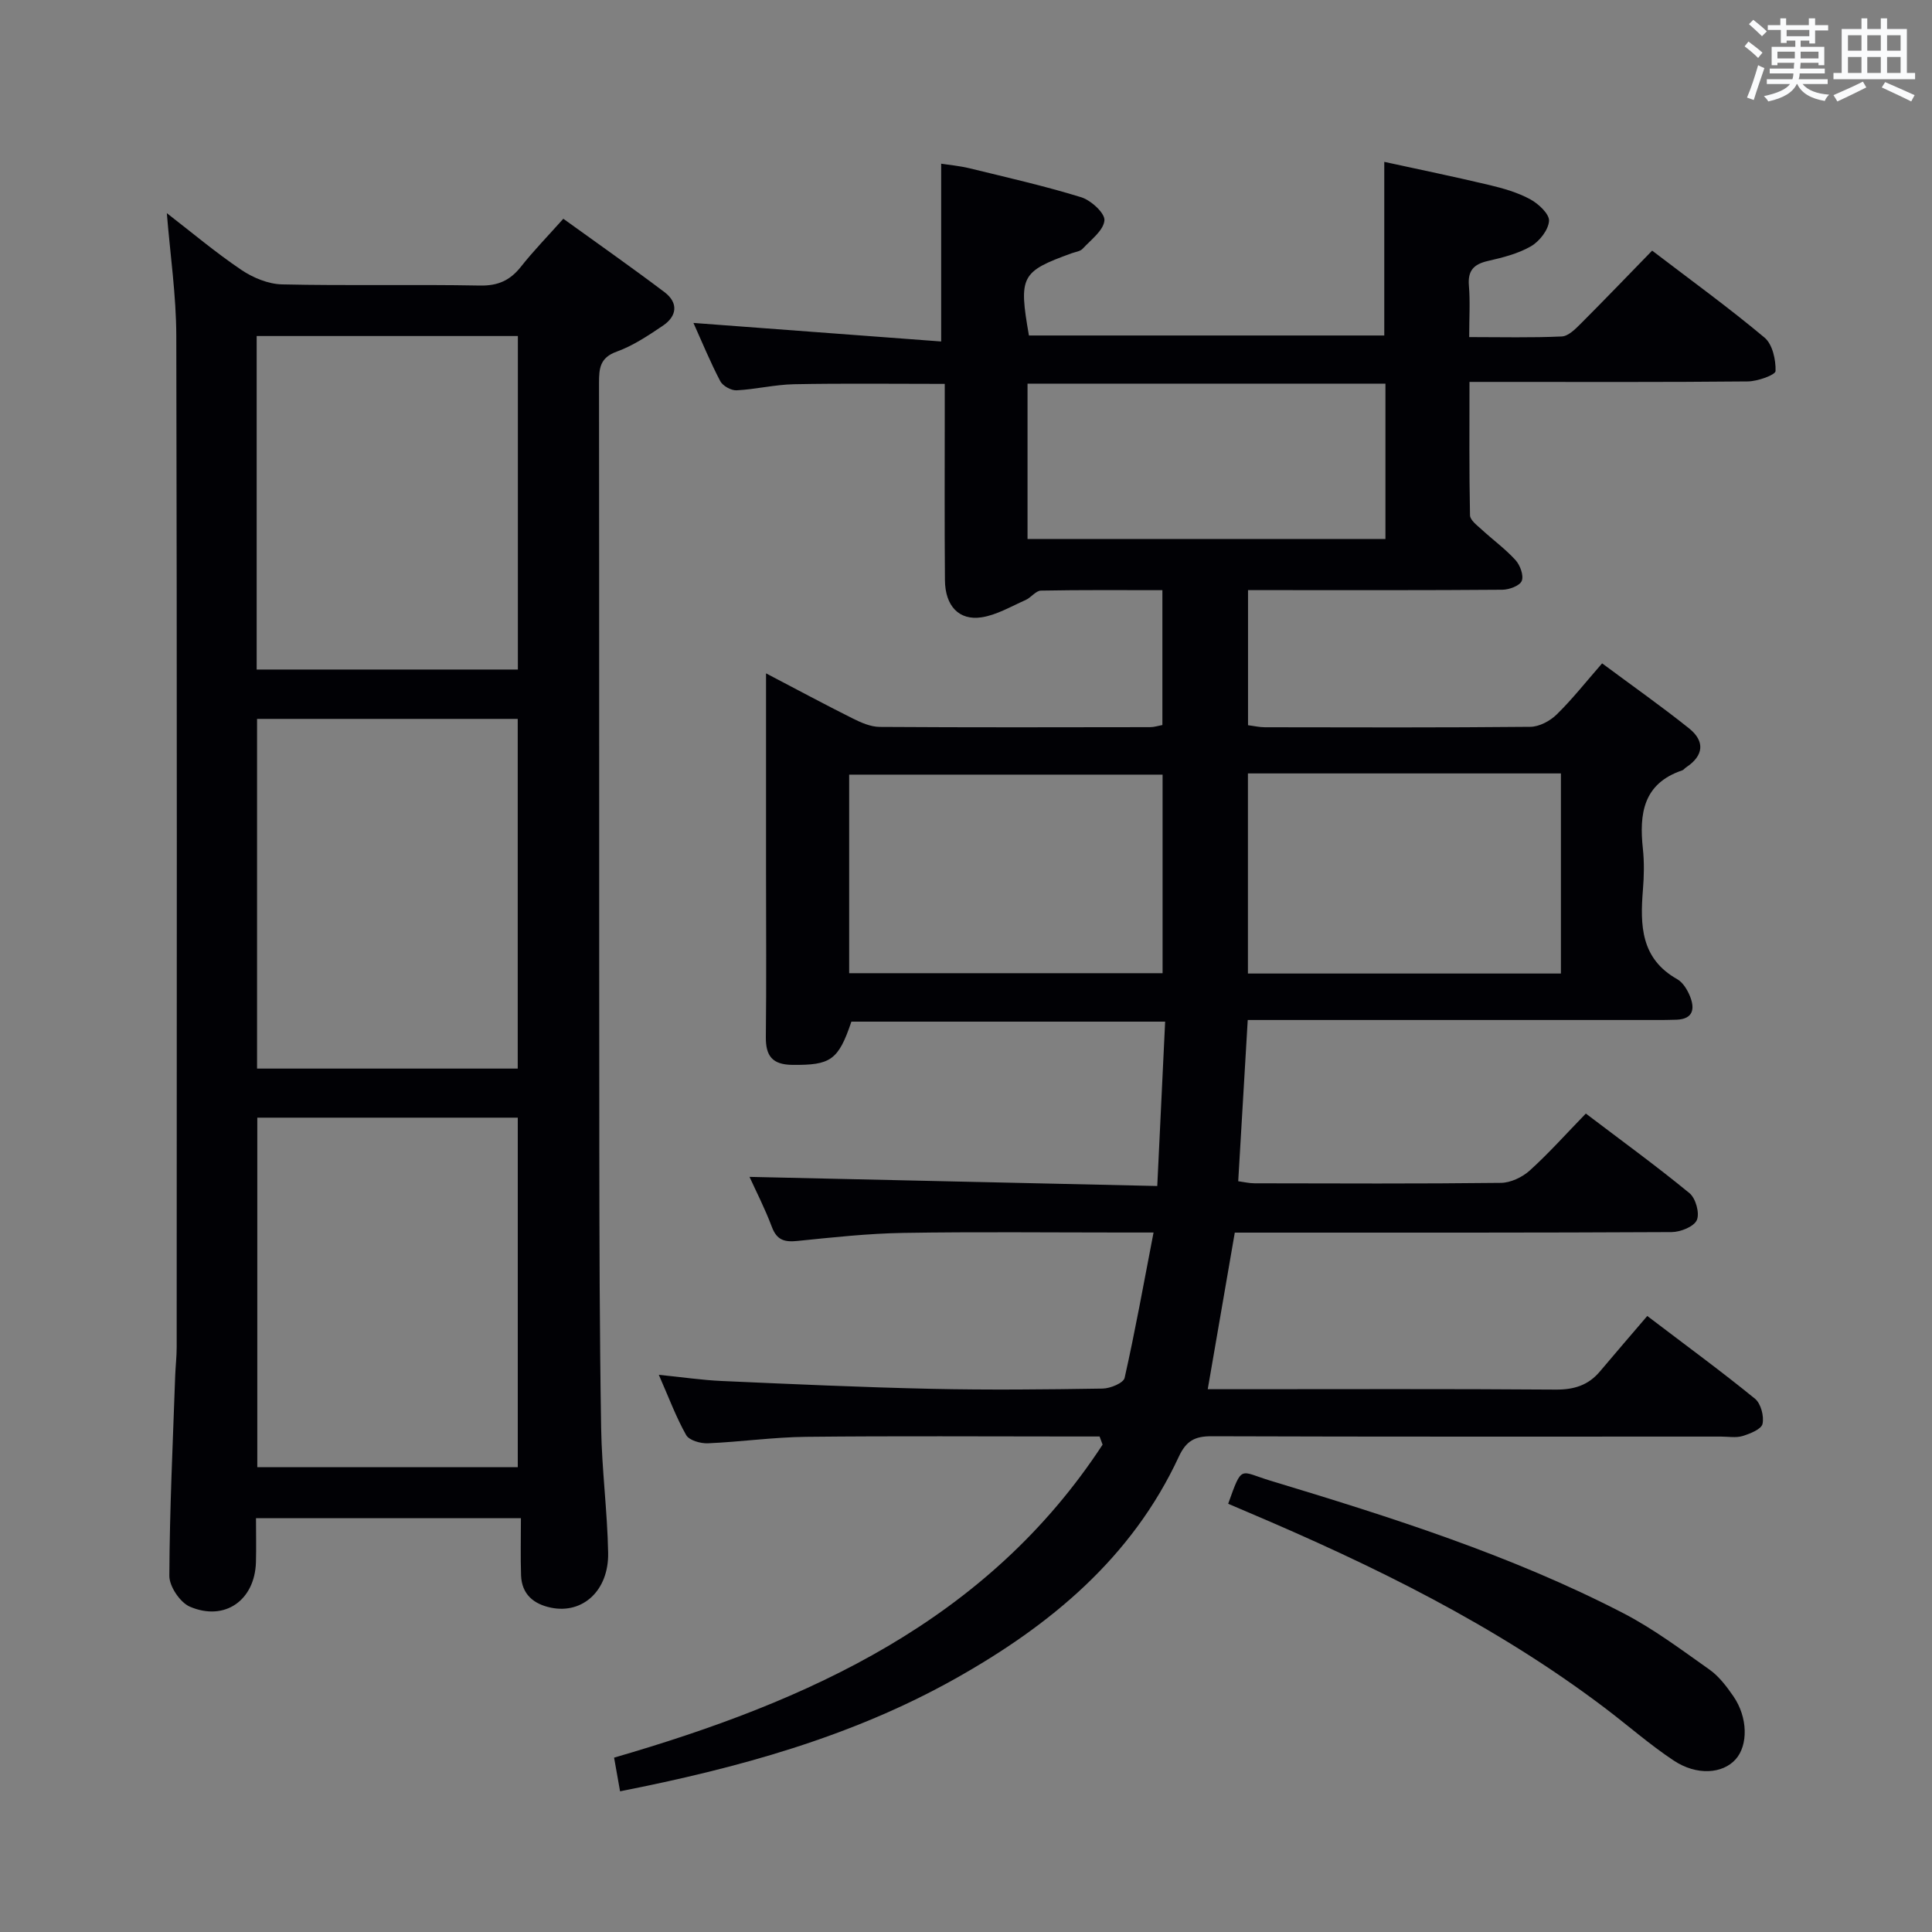 <svg enable-background="new 0 0 400 400" viewBox="0 0 400 400" xmlns="http://www.w3.org/2000/svg"><rect x="0" y="0" width="400" height="400" fill="#808080" stroke="none"/><g fill="#010105"><path d="m227.66 297.41c-1.75 0-3.51 0-5.26 0-18.5 0-37-.13-55.49.07-6.79.07-13.57 1.05-20.36 1.34-1.52.06-3.87-.61-4.49-1.71-2.09-3.7-3.58-7.74-5.66-12.47 4.89.49 8.95 1.1 13.03 1.28 14.45.64 28.9 1.3 43.36 1.62 11.83.26 23.66.14 35.49-.05 1.59-.02 4.32-1.15 4.56-2.21 2.18-9.67 3.93-19.43 5.99-30.1-2.83 0-4.58 0-6.33 0-15.16 0-30.33-.17-45.49.08-7.29.12-14.59.92-21.86 1.66-2.68.28-4.3-.12-5.34-2.89-1.45-3.86-3.35-7.55-4.63-10.37 27.85.62 55.85 1.25 84.42 1.89.57-11.89 1.09-22.77 1.63-34.03-22.13 0-43.54 0-64.96 0-2.7 8.01-4.31 9.03-12.22 8.95-4.15-.04-5.54-1.85-5.49-5.8.13-11.33.04-22.66.04-34 0-11.67 0-23.33 0-35 0-1.77 0-3.55 0-6.26 6.54 3.42 12.2 6.47 17.95 9.34 1.74.87 3.72 1.74 5.6 1.75 18.66.12 37.33.08 55.99.05.8 0 1.59-.27 2.52-.44 0-9.25 0-18.32 0-27.92-8.57 0-16.86-.07-25.14.09-1.07.02-2.05 1.45-3.19 1.95-3 1.32-5.97 3.1-9.11 3.58-4.69.71-7.53-2.38-7.58-7.67-.1-11.66-.04-23.33-.04-35 0-1.81 0-3.61 0-5.66-10.74 0-20.99-.13-31.23.07-3.96.08-7.9 1.06-11.86 1.26-1.13.06-2.87-.91-3.39-1.9-2.07-3.95-3.77-8.1-5.55-12.05 17.12 1.28 34.04 2.55 51.29 3.84 0-12.84 0-24.51 0-36.81 1.57.25 3.78.44 5.91.96 7.73 1.89 15.5 3.65 23.09 5.99 2.02.63 4.93 3.29 4.8 4.79-.18 2.08-2.78 4-4.5 5.86-.5.55-1.49.66-2.27.94-10.51 3.81-11.01 4.74-8.86 17.03h73.57c0-11.68 0-23.4 0-35.95 7.15 1.56 14.5 3.07 21.81 4.81 2.89.69 5.83 1.54 8.41 2.94 1.7.92 3.98 3.04 3.89 4.48-.13 1.88-1.99 4.24-3.76 5.26-2.67 1.54-5.85 2.33-8.9 3.03-2.92.67-4.19 1.98-3.93 5.11.28 3.28.06 6.61.06 10.65 6.65 0 12.92.16 19.17-.13 1.36-.06 2.82-1.54 3.94-2.66 4.93-4.93 9.76-9.97 14.77-15.11 8.1 6.18 15.9 11.84 23.27 18.01 1.65 1.38 2.35 4.59 2.28 6.92-.03.81-3.71 2.13-5.74 2.15-17.16.17-34.33.1-51.49.1-1.81 0-3.63 0-6.14 0 0 9.42-.08 18.52.11 27.62.02 1 1.46 2.07 2.4 2.93 2.32 2.14 4.91 4.02 7.02 6.34.96 1.05 1.74 3.2 1.29 4.31-.41 1.01-2.61 1.82-4.02 1.83-15.66.13-31.33.08-46.99.08-1.79 0-3.58 0-5.66 0v27.97c1.22.15 2.35.42 3.47.42 18.33.03 36.66.09 54.99-.09 1.84-.02 4.06-1.2 5.42-2.53 3.2-3.12 5.98-6.66 9.43-10.61 6.11 4.54 12.19 8.82 17.99 13.45 3.33 2.66 3.09 5.65-.61 8.09-.28.18-.49.51-.78.61-8.1 2.72-8.94 8.99-8.16 16.23.3 2.8.24 5.68.01 8.49-.59 7.34-.47 14.26 7.1 18.52 1.19.67 2.11 2.21 2.65 3.55 1.02 2.54.7 4.69-2.76 4.84-1.5.06-3 .06-4.5.06-26.16 0-52.33 0-78.49 0-1.8 0-3.6 0-5.82 0-.67 11.31-1.31 22.2-1.97 33.38 1.17.16 2.28.43 3.39.43 17 .03 34 .11 50.99-.09 2.03-.02 4.44-1.17 5.98-2.56 3.94-3.56 7.5-7.56 11.61-11.79 7.36 5.59 14.58 10.83 21.47 16.49 1.28 1.05 2.14 4.16 1.51 5.57-.61 1.36-3.38 2.47-5.21 2.48-28.16.15-56.33.11-84.49.11-1.97 0-3.94 0-5.96 0-1.88 10.85-3.67 21.25-5.6 32.42h5.52c22.16 0 44.33-.09 66.49.08 3.82.03 6.77-.88 9.2-3.77 3.2-3.81 6.46-7.57 9.79-11.47 8.4 6.39 15.5 11.58 22.31 17.14 1.21.99 1.9 3.61 1.55 5.2-.24 1.11-2.57 2.03-4.12 2.51-1.37.42-2.97.12-4.47.12-35.16 0-70.32.05-105.49-.07-3.45-.01-5.24.95-6.76 4.21-9.74 21-26.66 34.96-46.31 45.99-21.55 12.09-45.05 18.51-69.38 23.31-.4-2.26-.8-4.47-1.24-6.97 40.28-11.68 77.25-28.3 101.14-64.8-.21-.58-.41-1.14-.62-1.69zm13.04-137.03c-21.86 0-43.39 0-64.89 0v41.11h64.89c0-13.77 0-27.22 0-41.11zm17.67-.25v41.43h64.8c0-13.93 0-27.62 0-41.43-21.72 0-43.03 0-64.8 0zm28.47-80.7c-24.93 0-49.45 0-74.1 0v32.16h74.1c0-10.81 0-21.27 0-32.16z"/><path d="m107.85 314.33c-18.83 0-36.6 0-54.85 0 0 3.21.07 6.16-.01 9.11-.23 7.86-6.43 12.3-13.67 9.21-2.03-.87-4.27-4.2-4.26-6.39.06-13.8.73-27.59 1.21-41.38.07-1.99.31-3.97.31-5.96.02-69.8.08-139.6-.08-209.39-.02-8.39-1.26-16.77-1.96-25.4 5.1 3.94 10.06 8.12 15.4 11.73 2.43 1.64 5.6 2.96 8.47 3.02 13.65.31 27.32-.02 40.97.24 3.75.07 6.25-1.08 8.49-3.92 2.57-3.25 5.47-6.23 8.76-9.91 7.08 5.11 14.1 10.03 20.94 15.19 2.92 2.21 2.62 4.97-.34 6.96-3.02 2.03-6.14 4.13-9.52 5.35-3.5 1.25-3.69 3.45-3.69 6.47.06 52.64.01 105.28.06 157.92.02 19.49.06 38.97.38 58.46.14 8.63 1.29 17.24 1.45 25.87.14 7.79-5.25 12.68-11.8 11.35-3.63-.74-6.09-2.78-6.23-6.71-.13-3.83-.03-7.63-.03-11.82zm-54.63-93.09h53.97c0-24.36 0-48.36 0-72.4-18.25 0-36.09 0-53.97 0zm53.98 82.53c0-24.44 0-48.47 0-72.37-18.28 0-36.15 0-53.93 0v72.37zm-54.06-165.15h54.08c0-23.27 0-46.15 0-69.05-18.24 0-36.11 0-54.08 0z"/><path d="m254.28 311.34c2.94-8.21 2.34-6.72 8.71-4.79 24.96 7.55 49.82 15.41 73.07 27.43 6.3 3.26 12.06 7.59 17.88 11.7 1.97 1.4 3.55 3.5 4.95 5.53 2.99 4.35 3.07 10.11.46 13.03-2.69 3.02-8.06 3.44-12.86.24-4.97-3.3-9.48-7.28-14.25-10.89-22.69-17.17-48.02-29.54-74.07-40.59-1.21-.51-2.41-1.03-3.89-1.66z"/></g><path d="m361.2 9.6.8-1c.9.7 1.9 1.4 2.9 2.3l-.9 1.1c-1-1-2-1.8-2.8-2.4zm.5 10.6c.9-2.1 1.6-4.3 2.3-6.7.4.2.8.4 1.3.6-.7 2.1-1.5 4.3-2.2 6.6zm.4-15.2.9-.9c1 .8 2 1.6 2.8 2.4l-1 1c-.9-.9-1.8-1.7-2.7-2.5zm12.5-1.2h1.2v1.4h2.7v1.1h-2.7v2.7h-1.2v-.6h-1.8v1.3h4.9v3.8h-1.2v-.5h-3.7c0 .4-.1.9-.1 1.2h5.1v1h-5.2c0 .5-.1.9-.2 1.2h6v1h-5.2c1.1 1.3 2.9 2 5.5 2.2-.4.4-.7.8-.9 1.3-2.9-.5-4.8-1.6-5.7-3.5h-.1c-.8 1.7-2.7 2.9-5.9 3.6-.2-.4-.6-.8-.9-1.1 2.8-.6 4.6-1.4 5.4-2.5h-4.8v-1h5.3c.1-.3.2-.7.2-1.2h-4.9v-1h5c0-.4 0-.8.1-1.2h-3.5v.5h-1.2v-3.8h4.9v-1.3h-1.8v.5h-1.2v-2.7h-2.7v-1h2.6v-1.4h1.2v1.4h4.7v-1.4zm-6.6 8.3h3.6c0-.4 0-.9 0-1.4h-3.6zm1.9-4.6h4.7v-1.3h-4.7zm6.6 3.2h-3.7v1.4h3.7z" fill="#fafbfc"/><path d="m385.3 3.8h1.3v2.2h2.8v-2.2h1.3v2.2h4.1v9.1h1.7v1.3h-16.9v-1.3h1.7v-9.1h4.1v-2.2zm.4 13.1.7 1.2c-1.8.9-3.8 1.9-6 2.9-.2-.4-.5-.8-.8-1.3 2.3-1 4.3-1.9 6.1-2.8zm-3.1-6.4h2.8v-3.2h-2.8zm0 4.6h2.8v-3.3h-2.8zm4-4.6h2.8v-3.2h-2.8zm0 4.6h2.8v-3.3h-2.8zm3.7 1.9c2.1.9 4.1 1.8 6.1 2.7l-.7 1.3c-2.2-1.1-4.2-2-6.1-2.9zm3.2-9.7h-2.8v3.2h2.8zm-2.8 7.8h2.8v-3.3h-2.8z" fill="#fafbfc"/></svg>